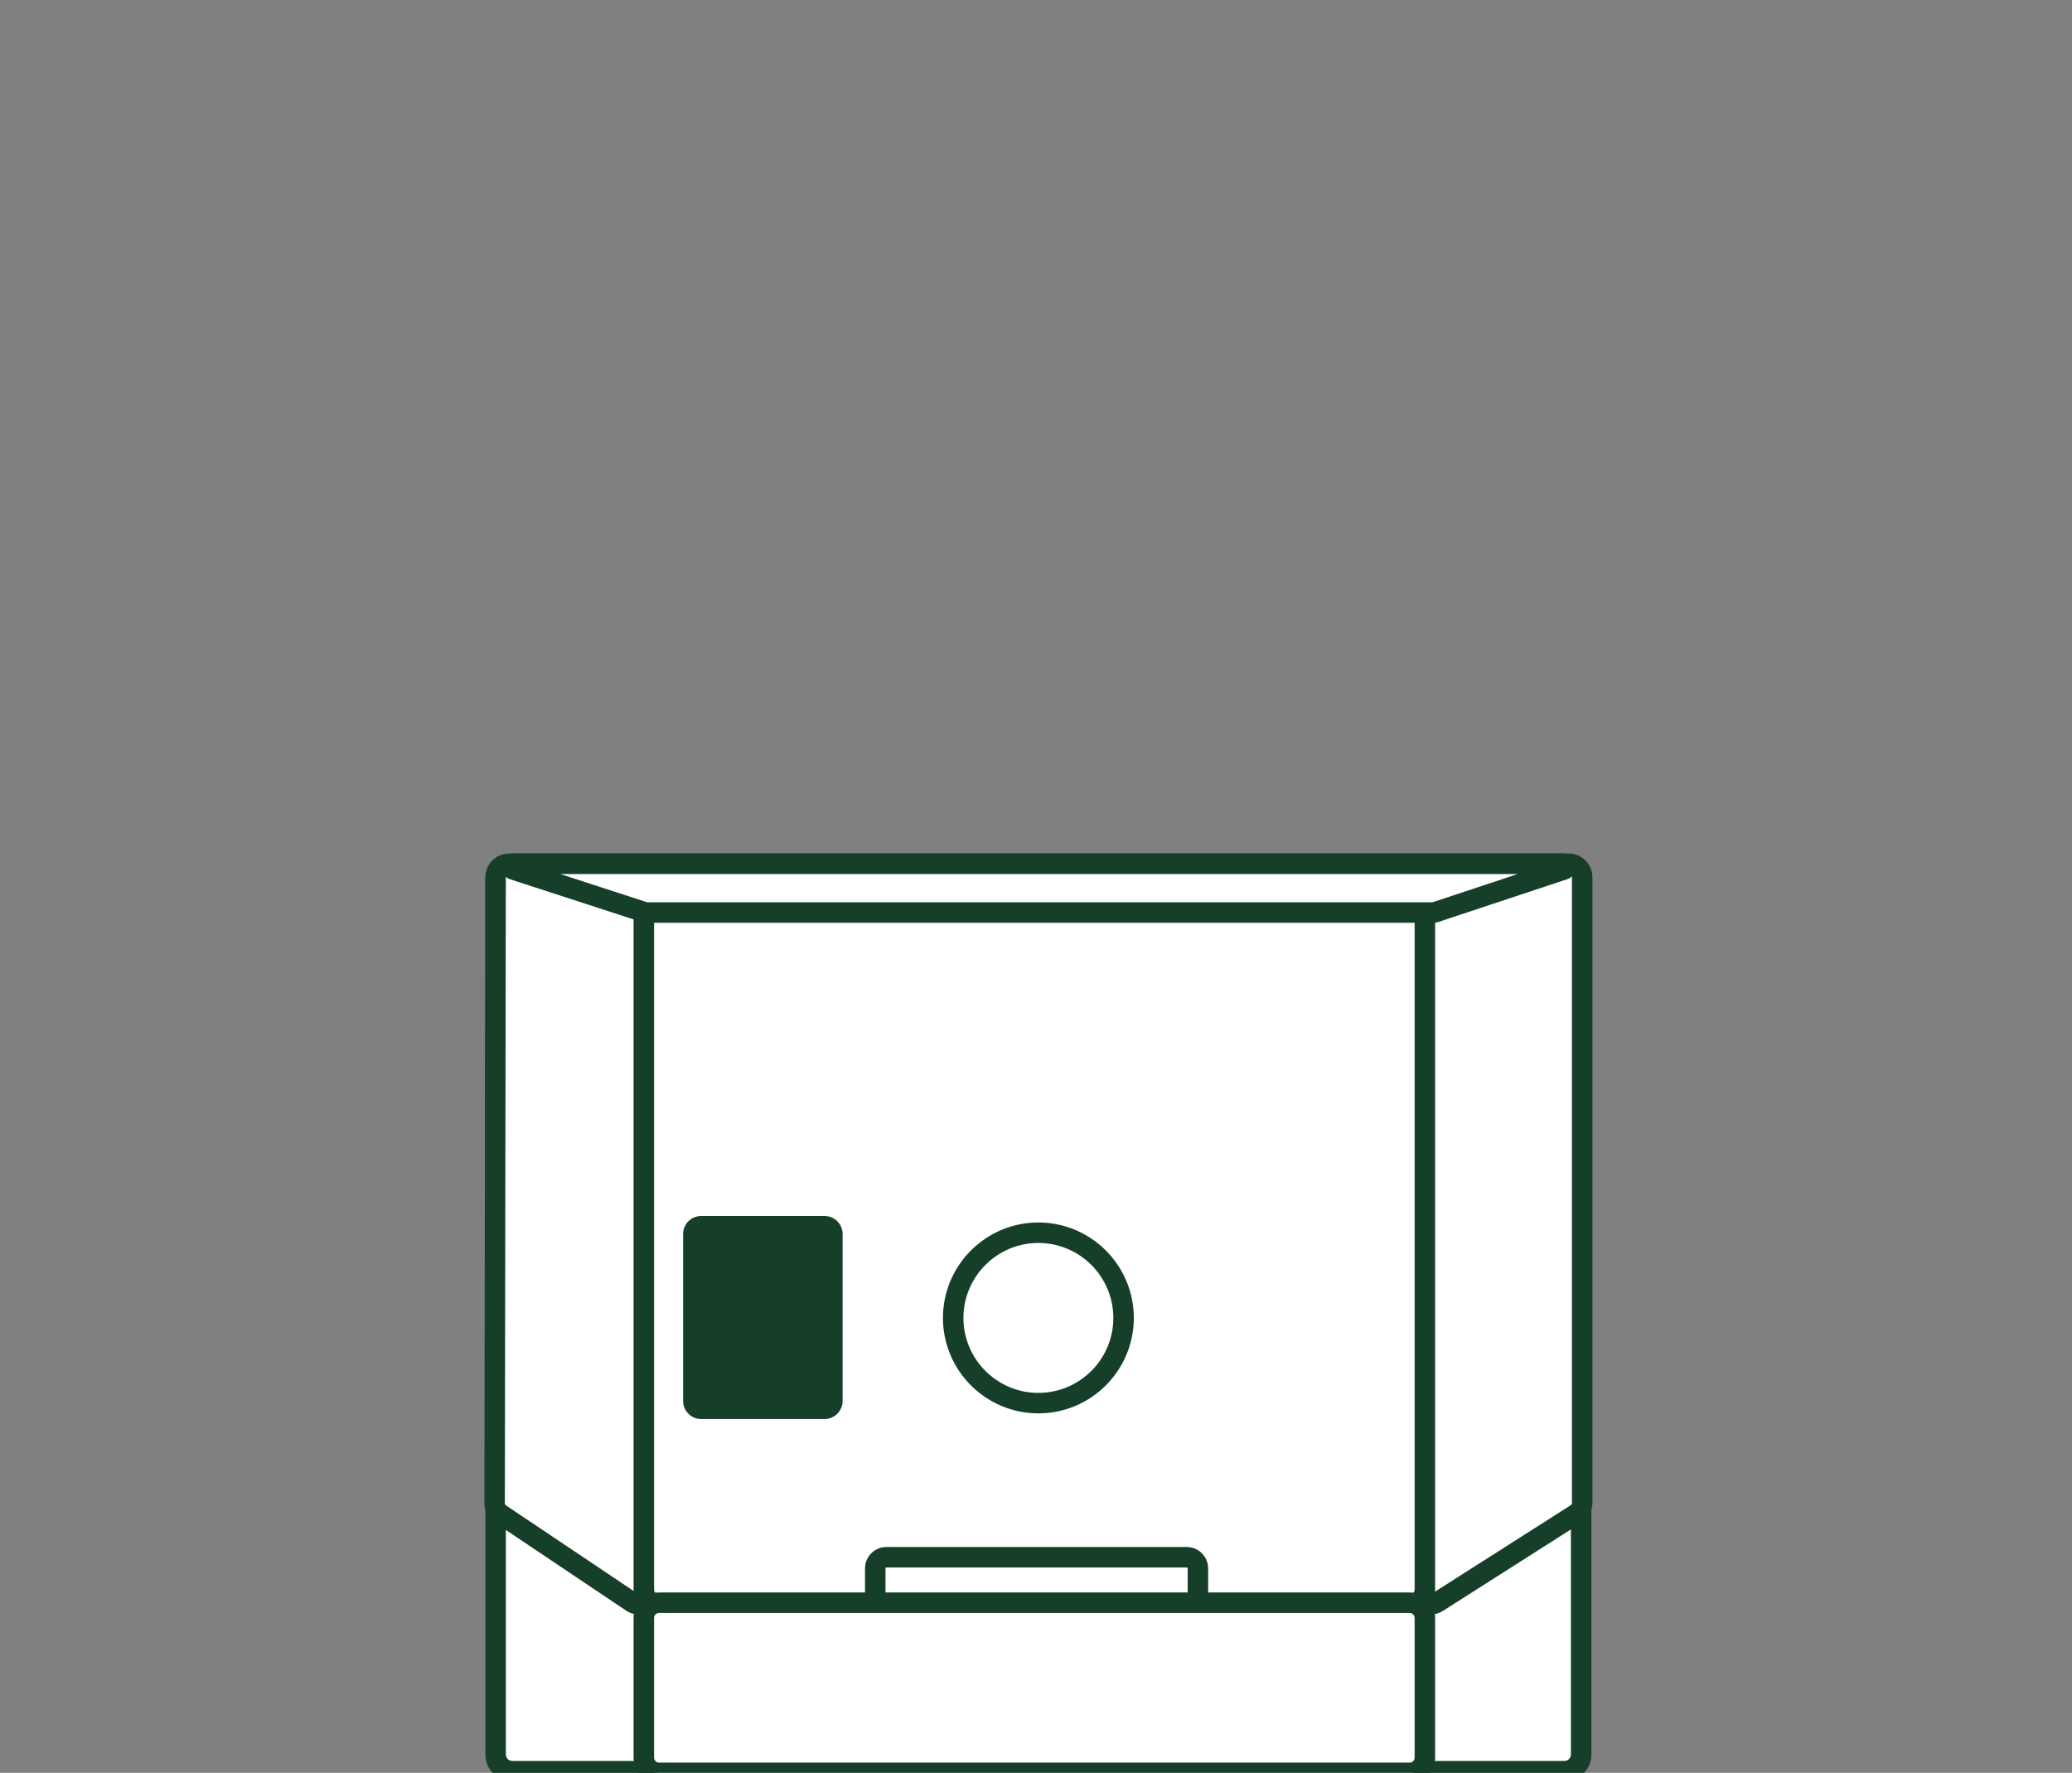 <?xml version="1.0" encoding="utf-8"?>
<!-- Generator: Adobe Illustrator 17.1.0, SVG Export Plug-In . SVG Version: 6.00 Build 0)  -->
<!DOCTYPE svg PUBLIC "-//W3C//DTD SVG 1.1//EN" "http://www.w3.org/Graphics/SVG/1.1/DTD/svg11.dtd">
<svg version="1.1" id="Layer_1" xmlns="http://www.w3.org/2000/svg" xmlns:xlink="http://www.w3.org/1999/xlink" x="0px" y="0px"
	 viewBox="0 0 221.5 189.5" enable-background="new 0 0 221.5 189.5" xml:space="preserve">
<rect x="0" y="0" width="221.5" height="189.5" fill="#808080" stroke="none"/>
<g>
	<g>
		<path fill="#FFFFFF" d="M167.234,189.325H54.776c-0.99,0-1.793-0.803-1.793-1.793V94.123c0-0.99,0.803-1.793,1.793-1.793h112.458
			c0.99,0,1.793,0.803,1.793,1.793v93.408C169.027,188.522,168.224,189.325,167.234,189.325z"/>
		<path fill="#163F2A" d="M167.233,190.42H54.776c-1.593,0-2.889-1.296-2.889-2.889V94.123c0-1.592,1.296-2.888,2.889-2.888h112.457
			c1.593,0,2.889,1.296,2.889,2.888v93.408C170.122,189.124,168.826,190.42,167.233,190.42z M54.776,93.425
			c-0.386,0-0.699,0.313-0.699,0.698v93.408c0,0.386,0.313,0.699,0.699,0.699h112.457c0.386,0,0.699-0.313,0.699-0.699V94.123
			c0-0.385-0.313-0.698-0.699-0.698H54.776z"/>
	</g>
	<g>
		<path fill="#FFFFFF" d="M168.477,161.833l-14.818,9.433c-0.229,0.146-0.494,0.223-0.765,0.223H68.334
			c-0.283,0-0.559-0.084-0.794-0.242l-14.034-9.41c-0.395-0.265-0.632-0.71-0.632-1.186l0.106-66.898
			c0.001-0.786,0.639-1.423,1.425-1.423h113.306c0.787,0,1.425,0.638,1.425,1.425v66.875
			C169.137,161.118,168.888,161.571,168.477,161.833z"/>
		<path fill="#163F2A" d="M152.893,172.584H68.334c-0.502,0-0.987-0.147-1.403-0.427l-14.034-9.411
			c-0.701-0.469-1.119-1.253-1.117-2.097l0.106-66.898c0.002-1.387,1.132-2.516,2.52-2.516h113.307c1.39,0,2.52,1.131,2.52,2.521
			v66.875c0,0.866-0.437,1.66-1.167,2.126l-14.818,9.434C153.842,172.447,153.373,172.584,152.893,172.584z M54.405,93.425
			c-0.182,0-0.33,0.147-0.33,0.329l-0.106,66.899c0,0.11,0.055,0.213,0.146,0.273l14.035,9.412c0.055,0.036,0.118,0.056,0.185,0.056
			h84.559c0.063,0,0.125-0.018,0.178-0.052l14.818-9.434c0.096-0.061,0.153-0.165,0.153-0.278V93.756
			c0-0.183-0.148-0.331-0.33-0.331H54.405z"/>
	</g>
	<g>
		<path fill="#FFFFFF" d="M150.742,171.489H70.404c-0.872,0-1.58-0.707-1.58-1.58V96.856c0-0.872,0.707-1.58,1.58-1.58h80.338
			c0.872,0,1.58,0.707,1.58,1.58v73.053C152.322,170.782,151.614,171.489,150.742,171.489z"/>
		<path fill="#163F2A" d="M150.742,172.584H70.404c-1.475,0-2.675-1.2-2.675-2.675V96.856c0-1.475,1.2-2.675,2.675-2.675h80.338
			c1.475,0,2.674,1.2,2.674,2.675v73.053C153.416,171.384,152.217,172.584,150.742,172.584z M70.404,96.371
			c-0.268,0-0.485,0.218-0.485,0.485v73.053c0,0.268,0.218,0.485,0.485,0.485h80.338c0.268,0,0.484-0.218,0.484-0.485V96.856
			c0-0.268-0.217-0.485-0.484-0.485H70.404z"/>
	</g>
	<g>
		<path fill="#163F2A" d="M111.005,151.075c-5.625,0-10.202-4.577-10.202-10.202s4.577-10.202,10.202-10.202
			s10.202,4.577,10.202,10.202S116.63,151.075,111.005,151.075z M111.005,132.86c-4.418,0-8.013,3.595-8.013,8.013
			s3.595,8.013,8.013,8.013s8.013-3.595,8.013-8.013S115.423,132.86,111.005,132.86z"/>
	</g>
	<g>
		<path fill="#163F2A" d="M126.861,172.584H94.761c-1.263,0-2.29-1.027-2.29-2.29v-2.647c0-1.263,1.027-2.29,2.29-2.29h32.101
			c1.263,0,2.29,1.027,2.29,2.29v2.647C129.151,171.557,128.124,172.584,126.861,172.584z M94.761,167.546
			c-0.056,0-0.101,0.045-0.101,0.101v2.647c0,0.056,0.045,0.101,0.101,0.101h32.101c0.056,0,0.101-0.045,0.101-0.101v-2.647
			c0-0.056-0.045-0.101-0.101-0.101H94.761z"/>
	</g>
	<g>
		<path fill="#FFFFFF" d="M153.258,97.541H69.063c-0.033,0-0.066-0.005-0.097-0.015l-14.091-4.58
			c-0.341-0.111-0.261-0.615,0.097-0.615h112.103c0.358,0,0.439,0.502,0.099,0.614l-13.817,4.58
			C153.325,97.535,153.291,97.541,153.258,97.541z"/>
		<path fill="#163F2A" d="M153.258,98.636H68.896l-0.257-0.065l-14.103-4.584c-0.665-0.217-1.066-0.874-0.956-1.562
			c0.109-0.688,0.694-1.188,1.392-1.188h112.103c0.696,0,1.282,0.499,1.393,1.187c0.11,0.687-0.289,1.344-0.949,1.562l-13.816,4.58
			C153.565,98.61,153.413,98.636,153.258,98.636z M69.187,96.446h83.943l9.116-3.021H59.89L69.187,96.446z"/>
	</g>
	<g>
		<path fill="#163F2A" d="M88.144,151.679H74.958c-1.068,0-1.933-0.865-1.933-1.933v-17.837c0-1.068,0.865-1.933,1.933-1.933h13.186
			c1.068,0,1.933,0.865,1.933,1.933v17.837C90.077,150.813,89.212,151.679,88.144,151.679z"/>
	</g>
	<g>
		<path fill="#FFFFFF" d="M150.689,189.503H70.457c-0.902,0-1.632-0.731-1.632-1.632v-14.925c0-0.902,0.731-1.632,1.632-1.632
			h80.232c0.902,0,1.632,0.731,1.632,1.632v14.925C152.322,188.772,151.591,189.503,150.689,189.503z"/>
		<path fill="#163F2A" d="M150.689,190.598H70.457c-1.504,0-2.728-1.224-2.728-2.728v-14.925c0-1.504,1.224-2.728,2.728-2.728
			h80.232c1.503,0,2.727,1.224,2.727,2.728v14.925C153.416,189.374,152.192,190.598,150.689,190.598z M70.457,172.407
			c-0.297,0-0.538,0.241-0.538,0.538v14.925c0,0.297,0.241,0.538,0.538,0.538h80.232c0.296,0,0.537-0.241,0.537-0.538v-14.925
			c0-0.297-0.241-0.538-0.537-0.538H70.457z"/>
	</g>
</g>
</svg>
